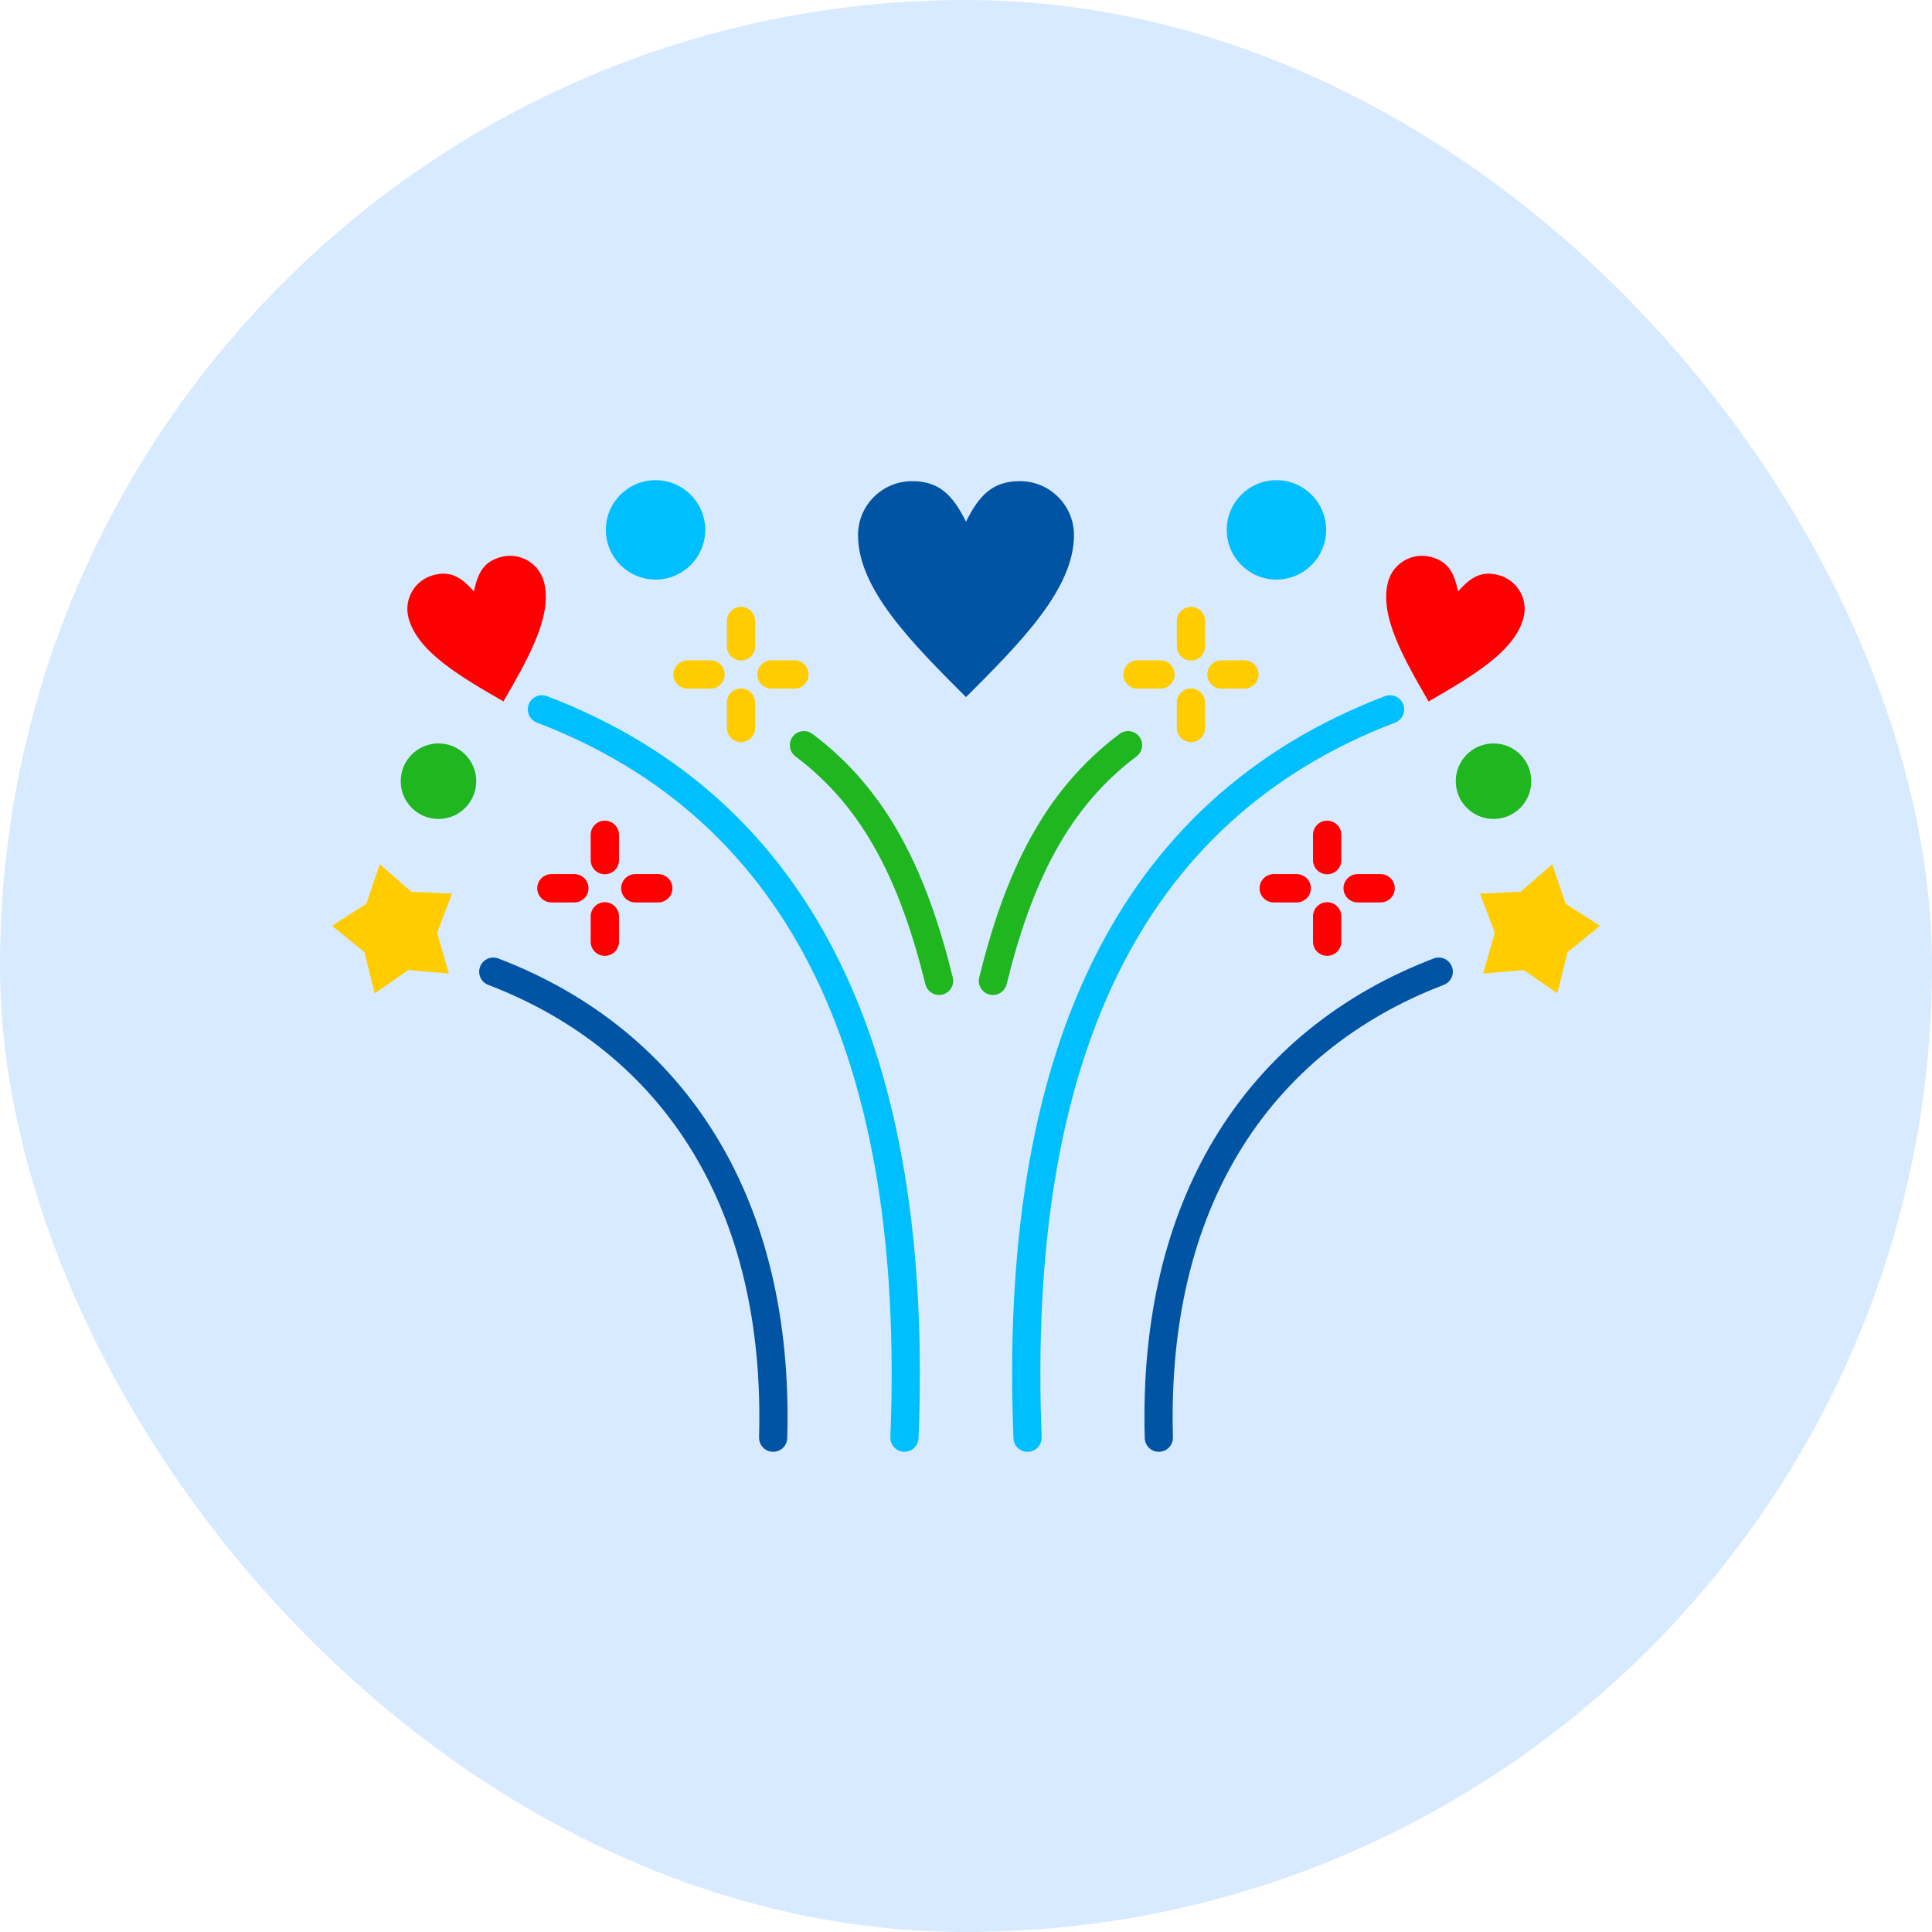 <svg width="64" height="64" viewBox="0 0 64 64" fill="none" xmlns="http://www.w3.org/2000/svg">
<rect width="64" height="64" rx="32" fill="#D8EAFF"/>
<path d="M33.572 47.644C33.582 47.902 33.799 48.103 34.057 48.093C34.315 48.083 34.516 47.865 34.506 47.608C34.261 41.429 35.065 36.306 37.003 32.326C38.922 28.385 41.964 25.56 46.214 23.937C46.455 23.845 46.577 23.574 46.485 23.332C46.393 23.091 46.122 22.97 45.88 23.061C41.396 24.774 38.186 27.756 36.161 31.916C34.155 36.036 33.321 41.308 33.572 47.644Z" fill="#00BFFE"/>
<path d="M29.495 47.608C29.485 47.865 29.685 48.083 29.943 48.093C30.201 48.103 30.418 47.902 30.428 47.644C30.679 41.308 29.846 36.036 27.84 31.916C25.814 27.756 22.604 24.774 18.12 23.061C17.878 22.97 17.608 23.091 17.516 23.332C17.424 23.574 17.545 23.845 17.787 23.937C22.037 25.56 25.078 28.385 26.997 32.326C28.935 36.306 29.739 41.429 29.495 47.608Z" fill="#00BFFE"/>
<path d="M37.921 47.639C37.928 47.897 38.143 48.1 38.401 48.093C38.659 48.086 38.862 47.871 38.855 47.613C38.748 43.801 39.547 40.667 41.023 38.211C42.603 35.58 44.967 33.718 47.825 32.626C48.067 32.534 48.188 32.264 48.096 32.022C48.004 31.78 47.734 31.659 47.492 31.751C44.442 32.916 41.915 34.909 40.221 37.731C38.657 40.335 37.809 43.638 37.921 47.639Z" fill="#0154A4"/>
<path d="M25.145 47.613C25.138 47.871 25.341 48.086 25.599 48.093C25.857 48.1 26.072 47.897 26.079 47.639C26.191 43.638 25.343 40.335 23.779 37.731C22.085 34.909 19.559 32.916 16.508 31.751C16.266 31.659 15.996 31.78 15.904 32.022C15.812 32.264 15.933 32.534 16.175 32.626C19.034 33.718 21.397 35.58 22.977 38.211C24.453 40.667 25.252 43.801 25.145 47.613Z" fill="#0154A4"/>
<path d="M20.505 27.654C20.505 27.395 20.295 27.186 20.036 27.186C19.777 27.186 19.567 27.395 19.567 27.654V28.493C19.567 28.752 19.777 28.962 20.036 28.962C20.295 28.962 20.505 28.752 20.505 28.493V27.654ZM20.505 30.356C20.505 30.097 20.295 29.887 20.036 29.887C19.777 29.887 19.567 30.097 19.567 30.356V31.195C19.567 31.454 19.777 31.664 20.036 31.664C20.295 31.664 20.505 31.454 20.505 31.195V30.356Z" fill="#FF0000"/>
<path d="M21.806 29.894C22.065 29.894 22.275 29.684 22.275 29.425C22.275 29.166 22.065 28.956 21.806 28.956H21.045C20.787 28.956 20.577 29.166 20.577 29.425C20.577 29.684 20.787 29.894 21.045 29.894H21.806ZM19.027 29.894C19.285 29.894 19.495 29.684 19.495 29.425C19.495 29.166 19.285 28.956 19.027 28.956H18.266C18.007 28.956 17.797 29.166 17.797 29.425C17.797 29.684 18.007 29.894 18.266 29.894H19.027Z" fill="#FF0000"/>
<path d="M44.433 27.654C44.433 27.395 44.223 27.186 43.964 27.186C43.705 27.186 43.495 27.395 43.495 27.654V28.493C43.495 28.752 43.705 28.962 43.964 28.962C44.223 28.962 44.433 28.752 44.433 28.493V27.654ZM44.433 30.356C44.433 30.097 44.223 29.887 43.964 29.887C43.705 29.887 43.495 30.097 43.495 30.356V31.195C43.495 31.454 43.705 31.664 43.964 31.664C44.223 31.664 44.433 31.454 44.433 31.195V30.356Z" fill="#FF0000"/>
<path d="M45.735 29.894C45.993 29.894 46.203 29.684 46.203 29.425C46.203 29.166 45.993 28.956 45.735 28.956H44.974C44.715 28.956 44.505 29.166 44.505 29.425C44.505 29.684 44.715 29.894 44.974 29.894H45.735ZM42.955 29.894C43.214 29.894 43.424 29.684 43.424 29.425C43.424 29.166 43.214 28.956 42.955 28.956H42.194C41.935 28.956 41.725 29.166 41.725 29.425C41.725 29.684 41.935 29.894 42.194 29.894H42.955Z" fill="#FF0000"/>
<path d="M39.921 20.573C39.921 20.314 39.712 20.105 39.453 20.105C39.194 20.105 38.984 20.314 38.984 20.573V21.412C38.984 21.671 39.194 21.881 39.453 21.881C39.712 21.881 39.921 21.671 39.921 21.412V20.573ZM39.921 23.275C39.921 23.016 39.712 22.806 39.453 22.806C39.194 22.806 38.984 23.016 38.984 23.275V24.114C38.984 24.373 39.194 24.583 39.453 24.583C39.712 24.583 39.921 24.373 39.921 24.114V23.275Z" fill="#FFCC00"/>
<path d="M41.223 22.812C41.482 22.812 41.692 22.602 41.692 22.343C41.692 22.084 41.482 21.875 41.223 21.875H40.462C40.203 21.875 39.993 22.084 39.993 22.343C39.993 22.602 40.203 22.812 40.462 22.812H41.223ZM38.443 22.812C38.702 22.812 38.912 22.602 38.912 22.343C38.912 22.084 38.702 21.875 38.443 21.875H37.682C37.423 21.875 37.213 22.084 37.213 22.343C37.213 22.602 37.423 22.812 37.682 22.812H38.443Z" fill="#FFCC00"/>
<path d="M25.016 20.573C25.016 20.314 24.806 20.105 24.547 20.105C24.288 20.105 24.079 20.314 24.079 20.573V21.412C24.079 21.671 24.288 21.881 24.547 21.881C24.806 21.881 25.016 21.671 25.016 21.412V20.573ZM25.016 23.275C25.016 23.016 24.806 22.806 24.547 22.806C24.288 22.806 24.079 23.016 24.079 23.275V24.114C24.079 24.373 24.288 24.583 24.547 24.583C24.806 24.583 25.016 24.373 25.016 24.114V23.275Z" fill="#FFCC00"/>
<path d="M26.318 22.812C26.577 22.812 26.787 22.602 26.787 22.343C26.787 22.084 26.577 21.875 26.318 21.875H25.557C25.298 21.875 25.088 22.084 25.088 22.343C25.088 22.602 25.298 22.812 25.557 22.812H26.318ZM23.538 22.812C23.797 22.812 24.007 22.602 24.007 22.343C24.007 22.084 23.797 21.875 23.538 21.875H22.777C22.518 21.875 22.308 22.084 22.308 22.343C22.308 22.602 22.518 22.812 22.777 22.812H23.538Z" fill="#FFCC00"/>
<path d="M26.912 24.311C26.706 24.157 26.413 24.198 26.258 24.405C26.104 24.611 26.146 24.904 26.352 25.058C27.489 25.91 28.355 26.955 29.038 28.198C29.732 29.459 30.241 30.926 30.654 32.604C30.716 32.855 30.969 33.008 31.22 32.946C31.471 32.885 31.624 32.631 31.562 32.38C31.13 30.626 30.594 29.085 29.859 27.748C29.113 26.392 28.164 25.249 26.912 24.311Z" fill="#1FB61F"/>
<path d="M37.648 25.058C37.855 24.904 37.897 24.611 37.742 24.405C37.587 24.198 37.294 24.157 37.088 24.311C35.837 25.249 34.887 26.392 34.142 27.748C33.406 29.085 32.87 30.626 32.438 32.38C32.376 32.631 32.53 32.885 32.78 32.946C33.031 33.008 33.285 32.855 33.346 32.604C33.76 30.926 34.268 29.459 34.962 28.198C35.646 26.955 36.512 25.91 37.648 25.058Z" fill="#1FB61F"/>
<path d="M32 17.28C32.447 16.386 32.894 15.939 33.789 15.939C34.776 15.939 35.577 16.74 35.577 17.727C35.577 19.516 33.789 21.304 32 23.093C30.212 21.304 28.423 19.516 28.423 17.727C28.423 16.74 29.224 15.939 30.212 15.939C31.106 15.939 31.553 16.386 32 17.28Z" fill="#0154A4"/>
<path d="M48.299 19.592C48.73 19.107 49.085 18.901 49.646 19.052C50.265 19.218 50.632 19.854 50.467 20.473C50.166 21.594 48.745 22.415 47.323 23.236C46.502 21.814 45.682 20.393 45.982 19.272C46.148 18.653 46.785 18.285 47.404 18.451C47.964 18.601 48.169 18.956 48.299 19.592Z" fill="#FF0000"/>
<path d="M15.7 19.592C15.831 18.956 16.036 18.601 16.596 18.451C17.215 18.285 17.852 18.653 18.018 19.272C18.318 20.393 17.497 21.814 16.677 23.236C15.255 22.415 13.834 21.594 13.533 20.473C13.368 19.854 13.735 19.218 14.354 19.052C14.915 18.901 15.27 19.107 15.7 19.592Z" fill="#FF0000"/>
<path fill-rule="evenodd" clip-rule="evenodd" d="M12.582 28.628L13.625 29.54L14.973 29.604L14.482 30.898L14.868 32.249L13.522 32.136L12.413 32.907L12.072 31.544L11 30.669L12.135 29.939L12.582 28.628Z" fill="#FFCC00"/>
<path fill-rule="evenodd" clip-rule="evenodd" d="M51.418 28.628L51.865 29.939L53 30.669L51.928 31.544L51.587 32.907L50.478 32.136L49.132 32.249L49.518 30.898L49.027 29.605L50.375 29.54L51.418 28.628Z" fill="#FFCC00"/>
<path d="M21.716 19.199C22.625 19.199 23.362 18.462 23.362 17.553C23.362 16.644 22.625 15.907 21.716 15.907C20.807 15.907 20.07 16.644 20.07 17.553C20.07 18.462 20.807 19.199 21.716 19.199Z" fill="#00BFFE"/>
<path d="M42.284 19.199C43.193 19.199 43.93 18.462 43.93 17.553C43.93 16.644 43.193 15.907 42.284 15.907C41.375 15.907 40.638 16.644 40.638 17.553C40.638 18.462 41.375 19.199 42.284 19.199Z" fill="#00BFFE"/>
<path d="M49.475 27.129C50.166 27.129 50.726 26.569 50.726 25.878C50.726 25.187 50.166 24.627 49.475 24.627C48.784 24.627 48.224 25.187 48.224 25.878C48.224 26.569 48.784 27.129 49.475 27.129Z" fill="#1FB61F"/>
<path d="M14.525 27.129C15.216 27.129 15.776 26.569 15.776 25.878C15.776 25.187 15.216 24.627 14.525 24.627C13.834 24.627 13.274 25.187 13.274 25.878C13.274 26.569 13.834 27.129 14.525 27.129Z" fill="#1FB61F"/>
</svg>
